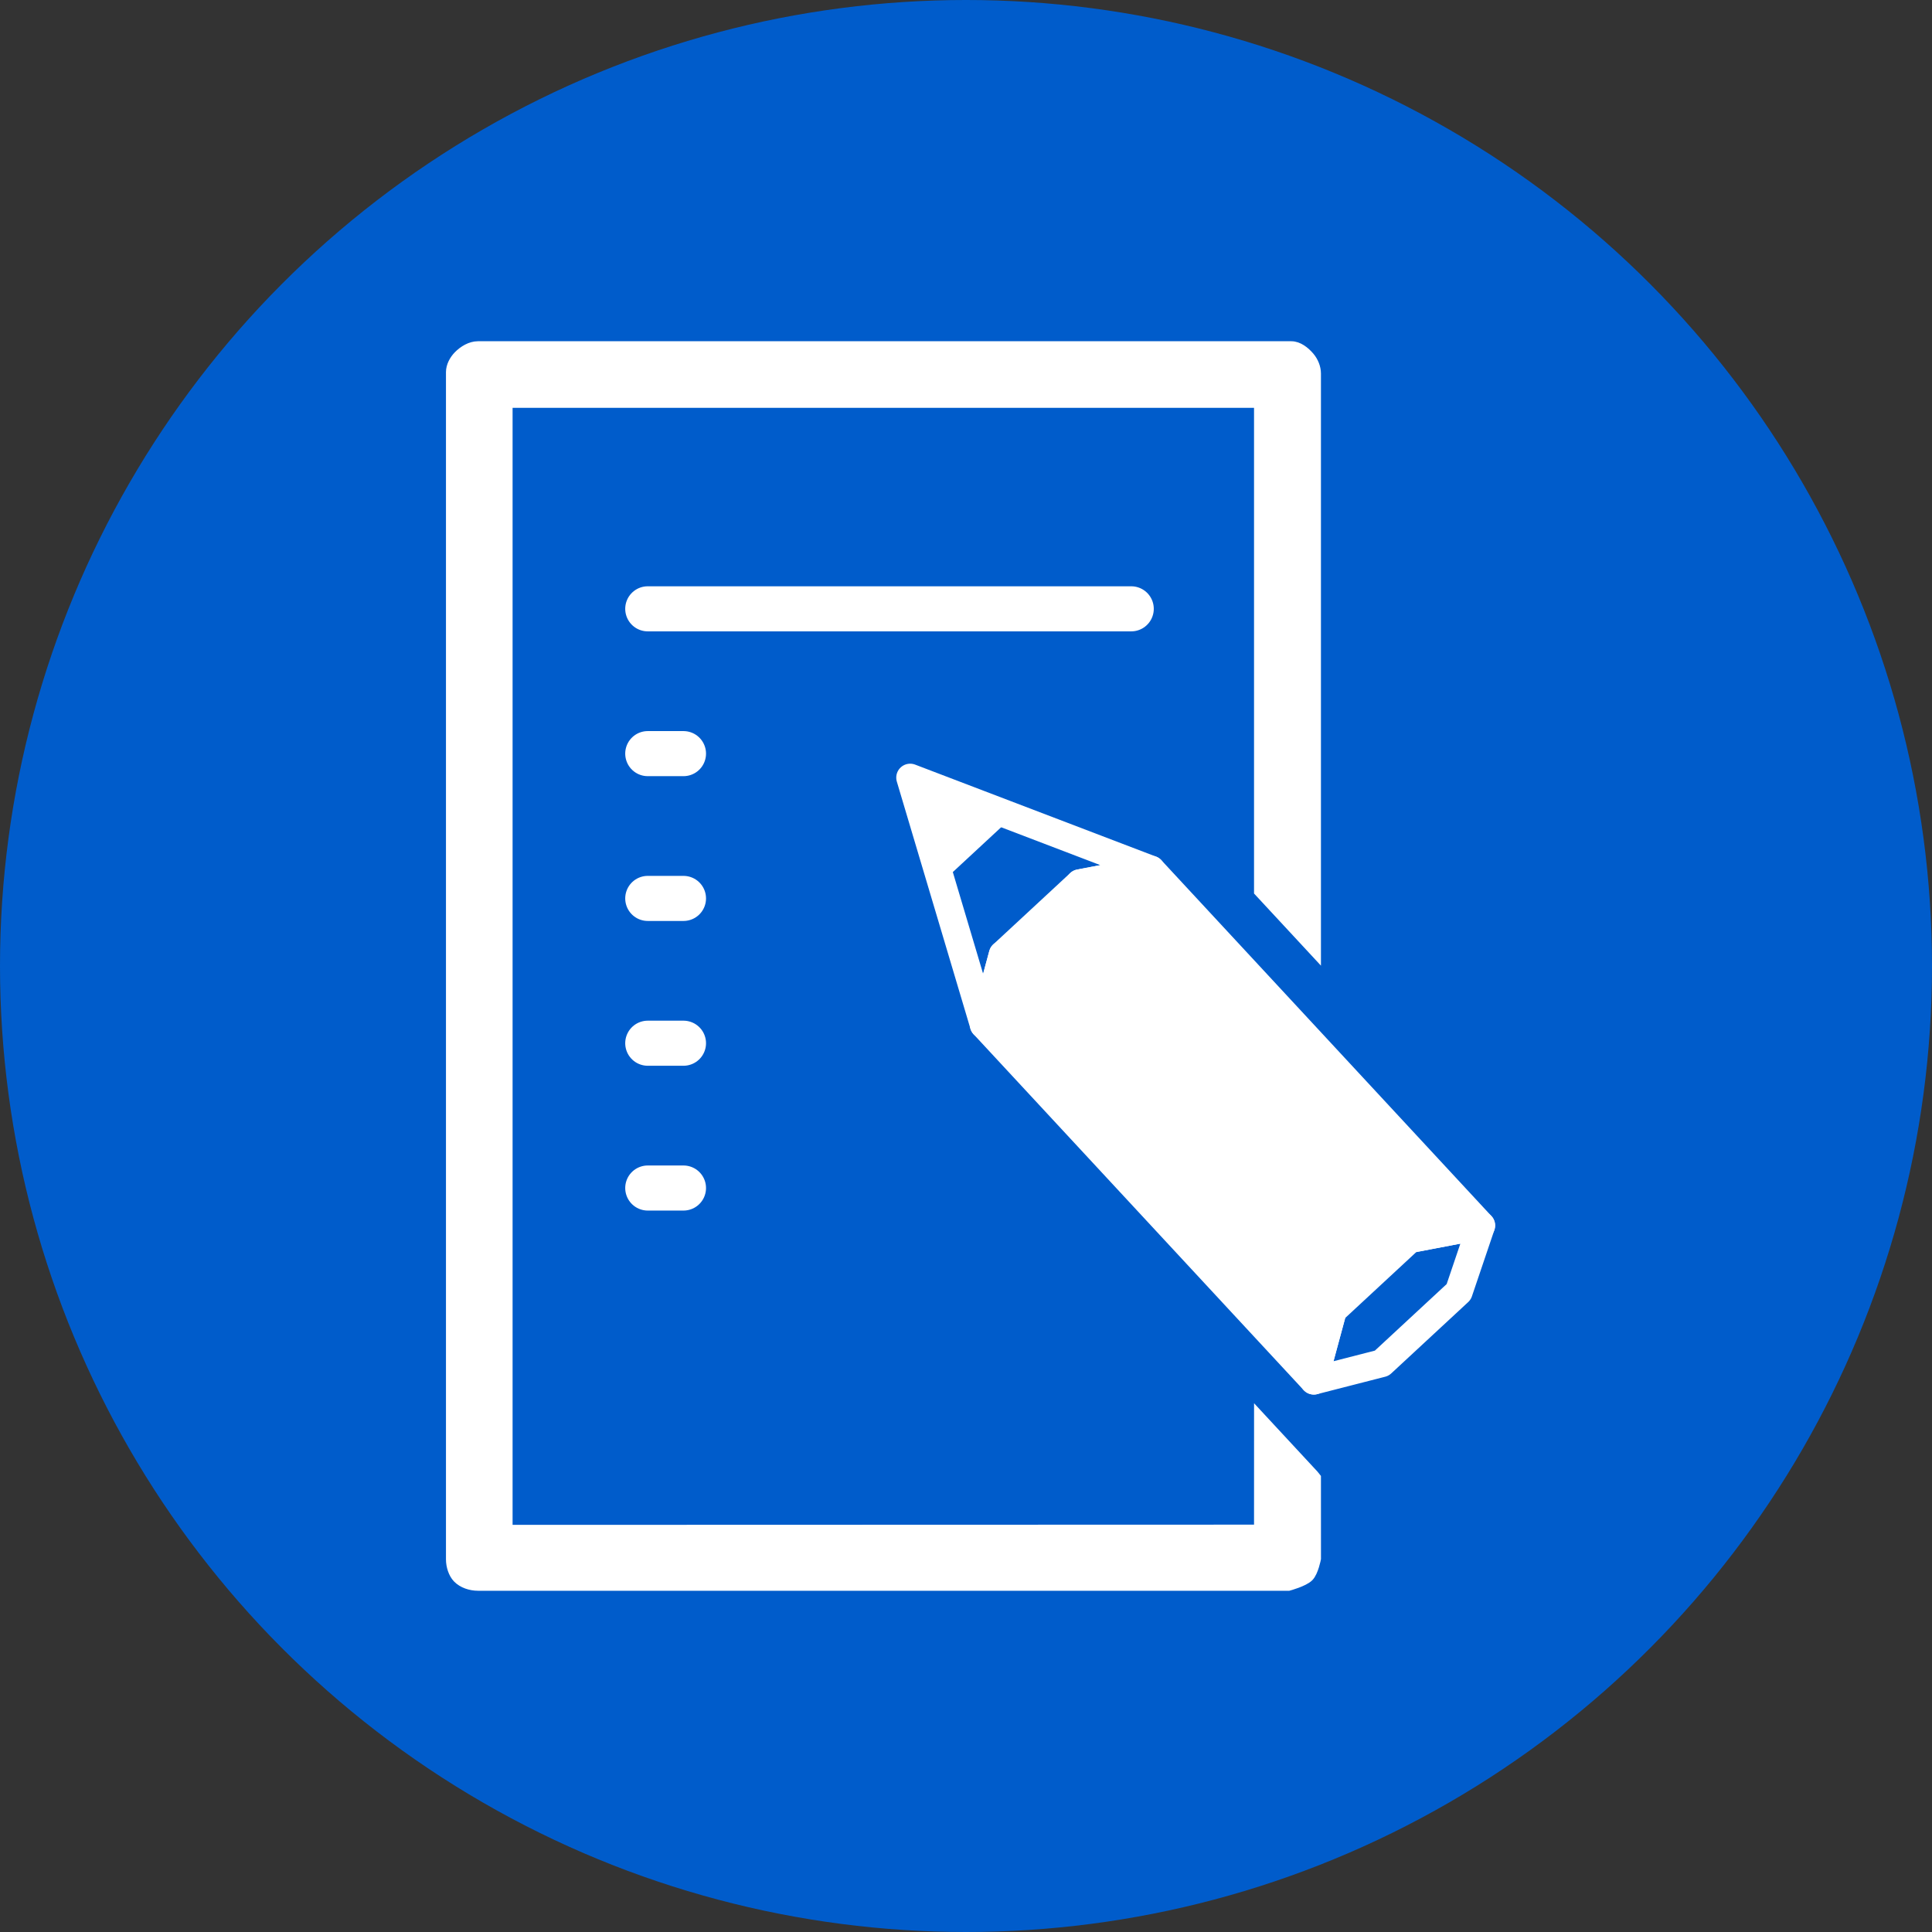 <?xml version="1.0" standalone="no"?><!-- Generator: Gravit.io --><svg xmlns="http://www.w3.org/2000/svg" xmlns:xlink="http://www.w3.org/1999/xlink" style="isolation:isolate" viewBox="0 0 150 150" width="150" height="150"><rect x="0" y="0" width="150" height="150" fill="#333333" stroke="none"/><g><g><g><circle vector-effect="non-scaling-stroke" cx="75" cy="75" r="75" fill="rgb(0,92,203)"/><g><g><path d=" M 37.105 26.869 C 36.54 26.869 35.975 27.209 35.581 27.613 C 35.255 27.948 35 28.421 35 28.888 L 35 121.072 C 35 121.583 35.183 122.172 35.513 122.517 C 35.909 122.933 36.54 123.131 37.111 123.131 L 100.053 123.131 C 100.053 123.131 101.232 122.815 101.621 122.422 C 101.991 122.047 102.185 121.013 102.185 121.013 L 102.183 114.723 L 102.007 114.504 L 97.74 109.903 L 97.738 118.748 L 39.422 118.765 L 39.422 31.289 L 97.738 31.289 L 97.738 69.225 L 102.183 74.017 L 102.183 29.001 C 102.183 28.537 101.983 28.055 101.682 27.701 C 101.327 27.283 100.81 26.869 100.26 26.869 L 37.105 26.869 Z " fill="rgb(255,255,255)" vector-effect="non-scaling-stroke" stroke-width="0.75" stroke="rgb(255,255,255)" stroke-linejoin="miter" stroke-linecap="butt" stroke-miterlimit="4"/><line x1="50.292" y1="58.511" x2="53.065" y2="58.511" vector-effect="non-scaling-stroke" stroke-width="3.5" stroke="rgb(255,255,255)" stroke-linejoin="round" stroke-linecap="round" stroke-miterlimit="4"/><line x1="50.292" y1="69.753" x2="53.065" y2="69.753" vector-effect="non-scaling-stroke" stroke-width="3.5" stroke="rgb(255,255,255)" stroke-linejoin="round" stroke-linecap="round" stroke-miterlimit="4"/><line x1="50.292" y1="80.995" x2="53.065" y2="80.995" vector-effect="non-scaling-stroke" stroke-width="3.5" stroke="rgb(255,255,255)" stroke-linejoin="round" stroke-linecap="round" stroke-miterlimit="4"/><line x1="50.292" y1="92.238" x2="53.065" y2="92.238" vector-effect="non-scaling-stroke" stroke-width="3.5" stroke="rgb(255,255,255)" stroke-linejoin="round" stroke-linecap="round" stroke-miterlimit="4"/><line x1="50.292" y1="47.269" x2="87.829" y2="47.269" vector-effect="non-scaling-stroke" stroke-width="3.5" stroke="rgb(255,255,255)" stroke-linejoin="round" stroke-linecap="round" stroke-miterlimit="4"/><g><path d=" M 115 95.147 L 113.255 100.301 L 107.279 105.841 L 102.007 107.192 L 103.48 101.745 L 109.455 96.205 L 115 95.147 Z " fill="none" vector-effect="non-scaling-stroke" stroke-width="2.162" stroke="rgb(255,255,255)" stroke-linejoin="round" stroke-linecap="round" stroke-miterlimit="4"/><path d=" M 89.372 67.517 L 70.665 60.374 L 76.38 79.562 L 77.852 74.114 L 83.828 68.574 L 89.372 67.517 Z " fill="none" vector-effect="non-scaling-stroke" stroke-width="2.162" stroke="rgb(255,255,255)" stroke-linejoin="round" stroke-linecap="round" stroke-miterlimit="4"/><path d=" M 70.665 60.374 L 72.986 68.325 L 78.169 63.52 L 70.665 60.374 Z " fill="rgb(255,255,255)" vector-effect="non-scaling-stroke" stroke-width="0.44" stroke="rgb(255,255,255)" stroke-linejoin="round" stroke-linecap="round" stroke-miterlimit="4"/><path d=" M 76.38 79.562 L 102.007 107.192 L 103.48 101.744 L 109.455 96.205 L 115 95.147 L 89.372 67.517 L 83.828 68.574 L 77.852 74.114 L 76.38 79.562 Z " fill="rgb(255,255,255)" vector-effect="non-scaling-stroke" stroke-width="0.44" stroke="rgb(255,255,255)" stroke-linejoin="miter" stroke-linecap="butt" stroke-miterlimit="4"/><path d=" M 115 95.147 L 109.455 96.205 L 83.828 68.574 L 89.372 67.517 L 115 95.147 Z " fill="rgb(255,255,255)" vector-effect="non-scaling-stroke" stroke-width="2.162" stroke="rgb(255,255,255)" stroke-linejoin="round" stroke-linecap="round" stroke-miterlimit="4"/><path d=" M 102.007 107.192 L 103.48 101.744 L 77.852 74.114 L 76.38 79.562 L 102.007 107.192 Z " fill="rgb(255,255,255)" vector-effect="non-scaling-stroke" stroke-width="2.162" stroke="rgb(255,255,255)" stroke-linejoin="round" stroke-linecap="round" stroke-miterlimit="4"/></g></g></g></g></g></g></svg>